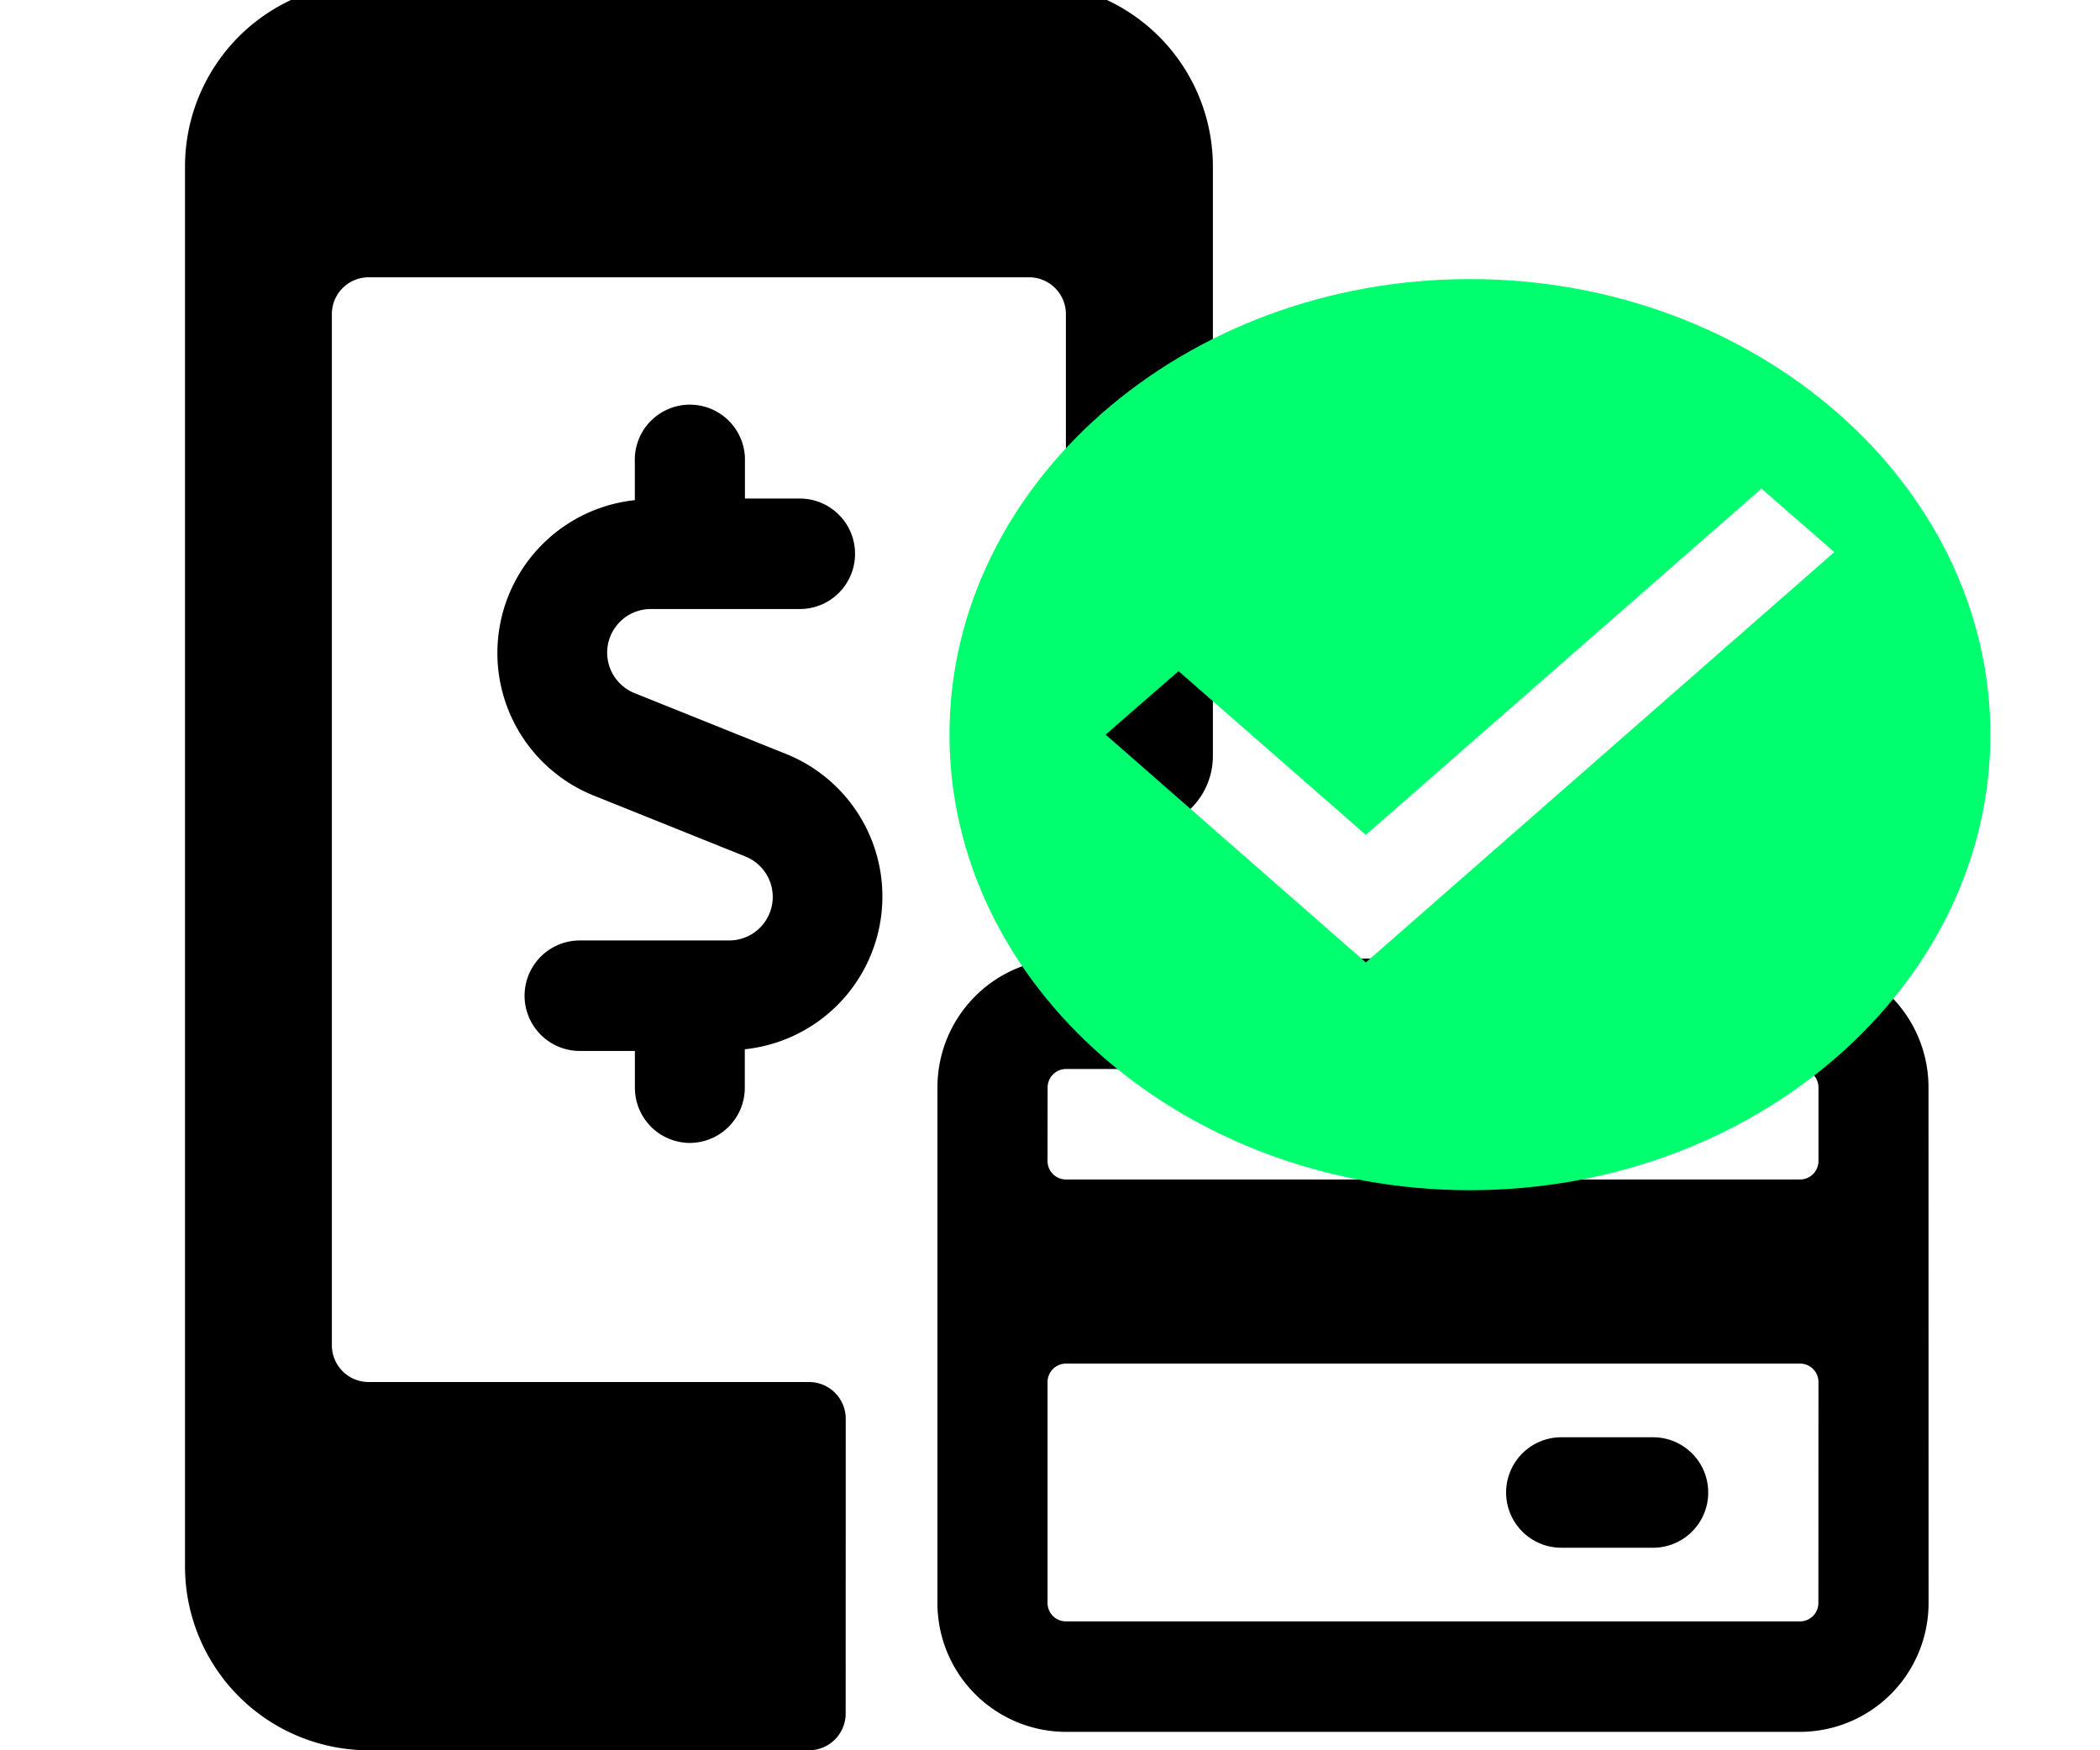 <svg xmlns="http://www.w3.org/2000/svg" xmlns:xlink="http://www.w3.org/1999/xlink" width="30" height="25" viewBox="0 0 30 25">
  <defs>
    <clipPath id="clip-path">
      <rect id="Rectangle_84" data-name="Rectangle 84" width="30" height="25" transform="translate(142.781 41.172)" stroke="#707070" stroke-width="1"/>
    </clipPath>
  </defs>
  <g id="Group_731" data-name="Group 731" transform="translate(-1323 -252)">
    <g id="Mask_Group_20" data-name="Mask Group 20" transform="translate(1180.219 210.828)" clip-path="url(#clip-path)">
      <g id="iconfinder_7830783_wireless_payment_credit_card_dollar_icon" transform="translate(145.424 40.925)">
        <path id="Path_95" data-name="Path 95" d="M13.225,20.513a.525.525,0,0,0-.524-.526H6.408a.525.525,0,0,1-.524-.526V4.734a.525.525,0,0,1,.524-.526h9.438a.525.525,0,0,1,.524.526v6.312a1.049,1.049,0,1,0,2.1,0V2.63A2.626,2.626,0,0,0,15.847,0H6.408A2.626,2.626,0,0,0,3.786,2.63V22.617a2.626,2.626,0,0,0,2.622,2.63H12.7a.525.525,0,0,0,.524-.526Z" transform="translate(-3.786)"/>
        <path id="Path_96" data-name="Path 96" d="M135.311,184.7a.788.788,0,0,0,.787-.789v-.549a2.194,2.194,0,0,0,.587-4.219l-2.165-.869a.623.623,0,0,1,.232-1.2h2.132a.789.789,0,0,0,0-1.578H136.1v-.526a.787.787,0,1,0-1.573,0v.549a2.195,2.195,0,0,0-.588,4.219l2.166.87a.622.622,0,0,1-.232,1.2h-2.132a.789.789,0,0,0,0,1.578h.787v.526A.788.788,0,0,0,135.311,184.7Z" transform="translate(-128.101 -168.128)"/>
        <path id="Path_97" data-name="Path 97" d="M328.434,403.205a1.84,1.84,0,0,0-1.835-1.841H316.111a1.84,1.84,0,0,0-1.835,1.841v7.364a1.84,1.84,0,0,0,1.835,1.841H326.6a1.84,1.84,0,0,0,1.835-1.841Zm-1.573,7.364a.263.263,0,0,1-.262.263H316.111a.263.263,0,0,1-.262-.263v-3.156a.263.263,0,0,1,.262-.263H326.6a.263.263,0,0,1,.262.263Zm-11.011-7.364a.264.264,0,0,1,.262-.263H326.6a.264.264,0,0,1,.262.263v1.052a.263.263,0,0,1-.262.263H316.111a.263.263,0,0,1-.262-.263Z" transform="translate(-303.527 -387.426)"/>
        <path id="Path_98" data-name="Path 98" d="M551.92,599.049a.788.788,0,0,0-.787-.789h-1.311a.789.789,0,0,0,0,1.578h1.311A.788.788,0,0,0,551.92,599.049Z" transform="translate(-530.16 -577.484)"/>
      </g>
    </g>
    <g id="Page-1" transform="translate(1336.564 255.986)">
      <g id="Core">
        <g id="check-circle">
          <path id="Shape" d="M7.435,0C3.346,0,0,2.928,0,6.507s3.346,6.507,7.435,6.507,7.435-2.928,7.435-6.507S11.525,0,7.435,0ZM5.948,9.761,2.231,6.507,3.272,5.6,5.948,7.939,11.6,2.993,12.64,3.9,5.948,9.761Z" fill="#00ff6e" fill-rule="evenodd"/>
        </g>
      </g>
    </g>
  </g>
</svg>
